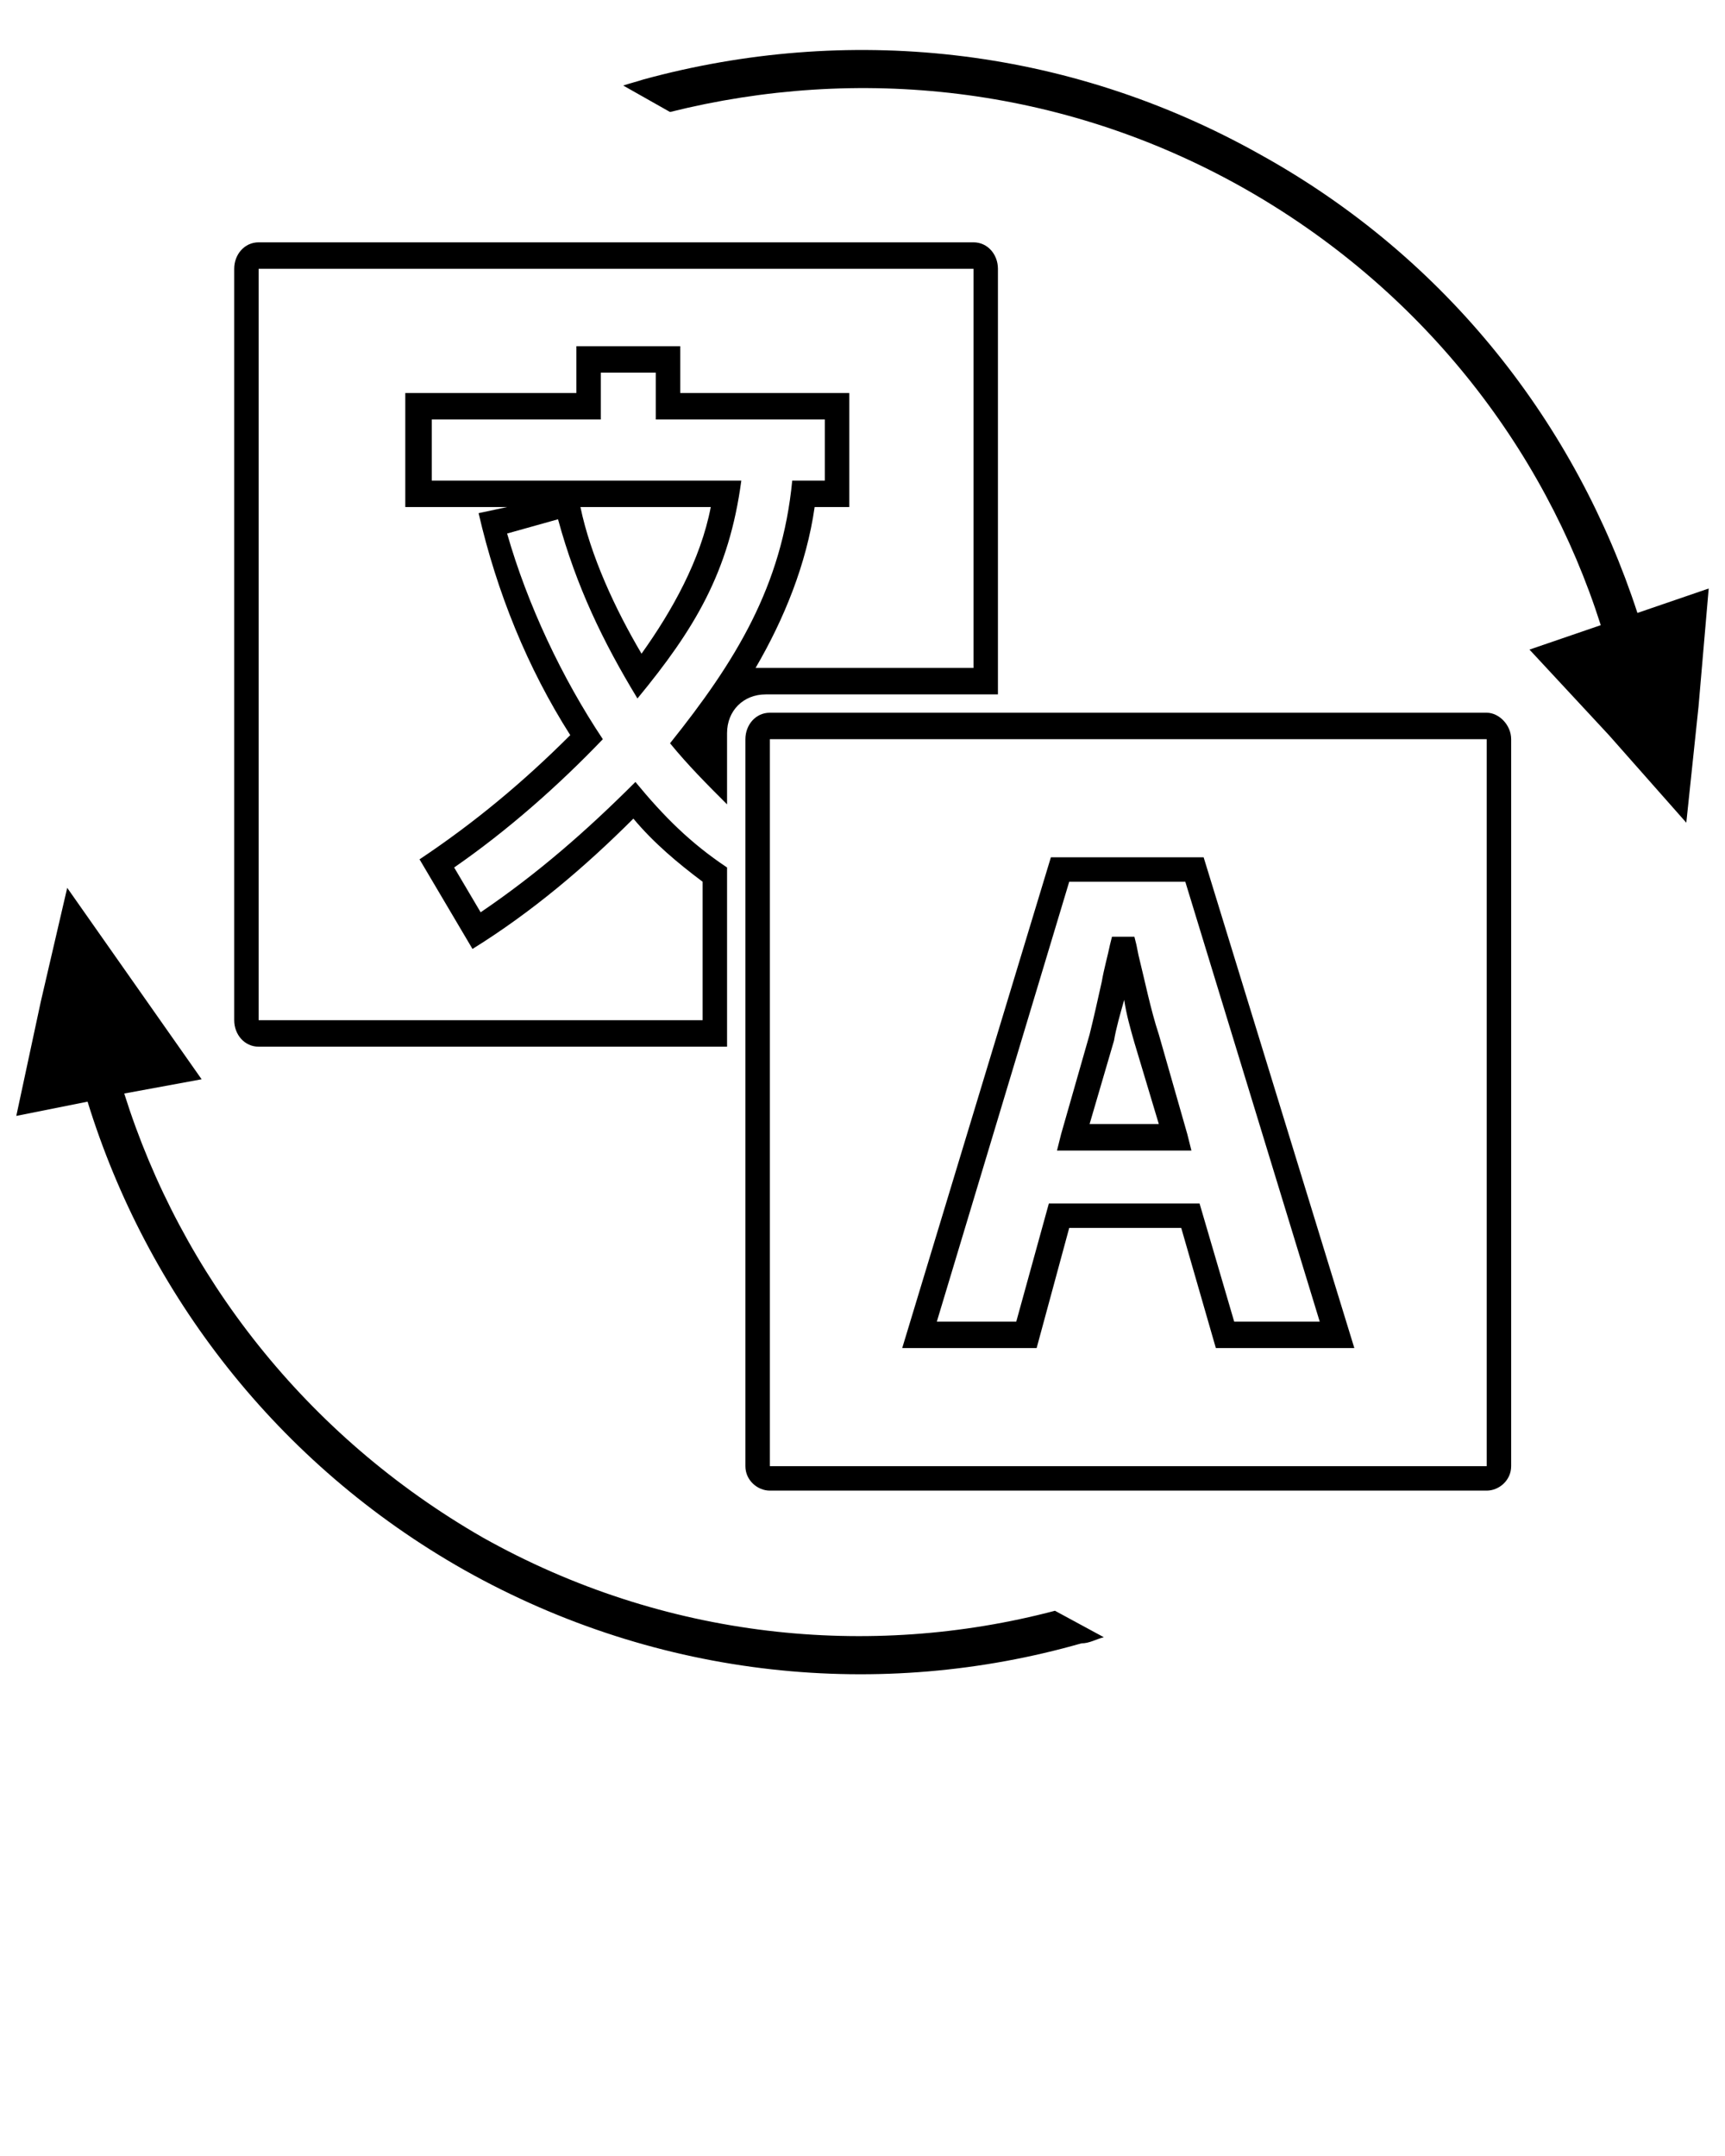 <svg xmlns="http://www.w3.org/2000/svg" xmlns:xlink="http://www.w3.org/1999/xlink" xml:space="preserve" version="1.1" style="shape-rendering:geometricPrecision;text-rendering:geometricPrecision;image-rendering:optimizeQuality;" viewBox="0 0 847 1058.75" x="0px" y="0px" fill-rule="evenodd" clip-rule="evenodd"><defs><style type="text/css">
   
    .fil0 {fill:black;fill-rule:nonzero}
   
  </style></defs><g><path class="fil0" d="M345 433c-12,-9 -24,-19 -34,-31 -24,24 -50,46 -79,64l-26 -44c27,-18 51,-38 74,-61 -21,-33 -36,-70 -45,-109l14 -3 -50 0c0,-19 0,-37 0,-56l84 0 0 -23c17,0 34,0 51,0l0 23 83 0 0 56 -17 0c-4,28 -15,55 -29,79 1,0 3,0 5,0l102 0 0 -196 -351 0 0 369 218 0 0 -68zm12 81l-230 0c-7,0 -12,-6 -12,-13l0 -369c0,-7 5,-13 12,-13l351 0c7,0 12,6 12,13l0 202 0 7 -6 0 -108 0c-11,0 -19,8 -19,19 0,11 0,23 0,35 -10,-10 -19,-19 -28,-30 32,-40 55,-77 60,-129l16 0 0 -30 -83 0 0 -23 -27 0 0 23 -83 0 0 30 152 0c-6,45 -23,73 -51,107 -17,-28 -30,-55 -39,-88l-25 7c10,35 27,71 47,101 -22,23 -47,45 -73,63l13 22c28,-19 52,-40 76,-64 14,17 27,30 45,42l0 88zm-72 -265c5,24 17,50 30,72 15,-21 29,-46 34,-72l-64 0z"/><path class="fil0" d="M551 460l1 0 5 0 1 4 1 5c3,12 6,27 10,39l0 0 14 49 2 8 -8 0 -50 0 -8 0 2 -8 14 -49 0 0c2,-8 4,-17 6,-26 1,-6 3,-13 4,-18l1 -4 5 0zm1 31c-2,7 -4,14 -5,20l0 0 -12 41 34 0 -12 -40 0 0c-2,-7 -4,-14 -5,-21z"/><path class="fil0" d="M730 363l-352 0 0 357 352 0 0 -357zm-352 -13l352 0c6,0 12,6 12,13l0 357c0,7 -6,12 -12,12l-352 0c-6,0 -12,-5 -12,-12l0 -357c0,-7 5,-13 12,-13zm202 253l-55 0 -16 59c-22,0 -44,0 -66,0l73 -241 75 0 74 241c-23,0 -45,0 -68,0l-17 -59zm26 46l42 0 -66 -216 -57 0 -65 216 39 0 16 -58c25,0 50,0 74,0l17 58z"/><path class="fil0" d="M542 804c-4,1 -7,3 -11,3 -98,28 -207,18 -303,-36 -92,-52 -156,-136 -185,-230l-35 7 12 -56 13 -56 33 47 33 47 -38 7c28,89 89,168 176,218 89,50 190,60 281,36l24 13z"/><path class="fil0" d="M619 76c92,51 155,133 185,225l35 -12 -5 58 -6 57 -38 -43 -39 -42 35 -12c-28,-88 -89,-166 -176,-215 -89,-50 -189,-60 -281,-37l-23 -13c3,-1 7,-2 10,-3 99,-27 207,-17 303,37z"/></g></svg>